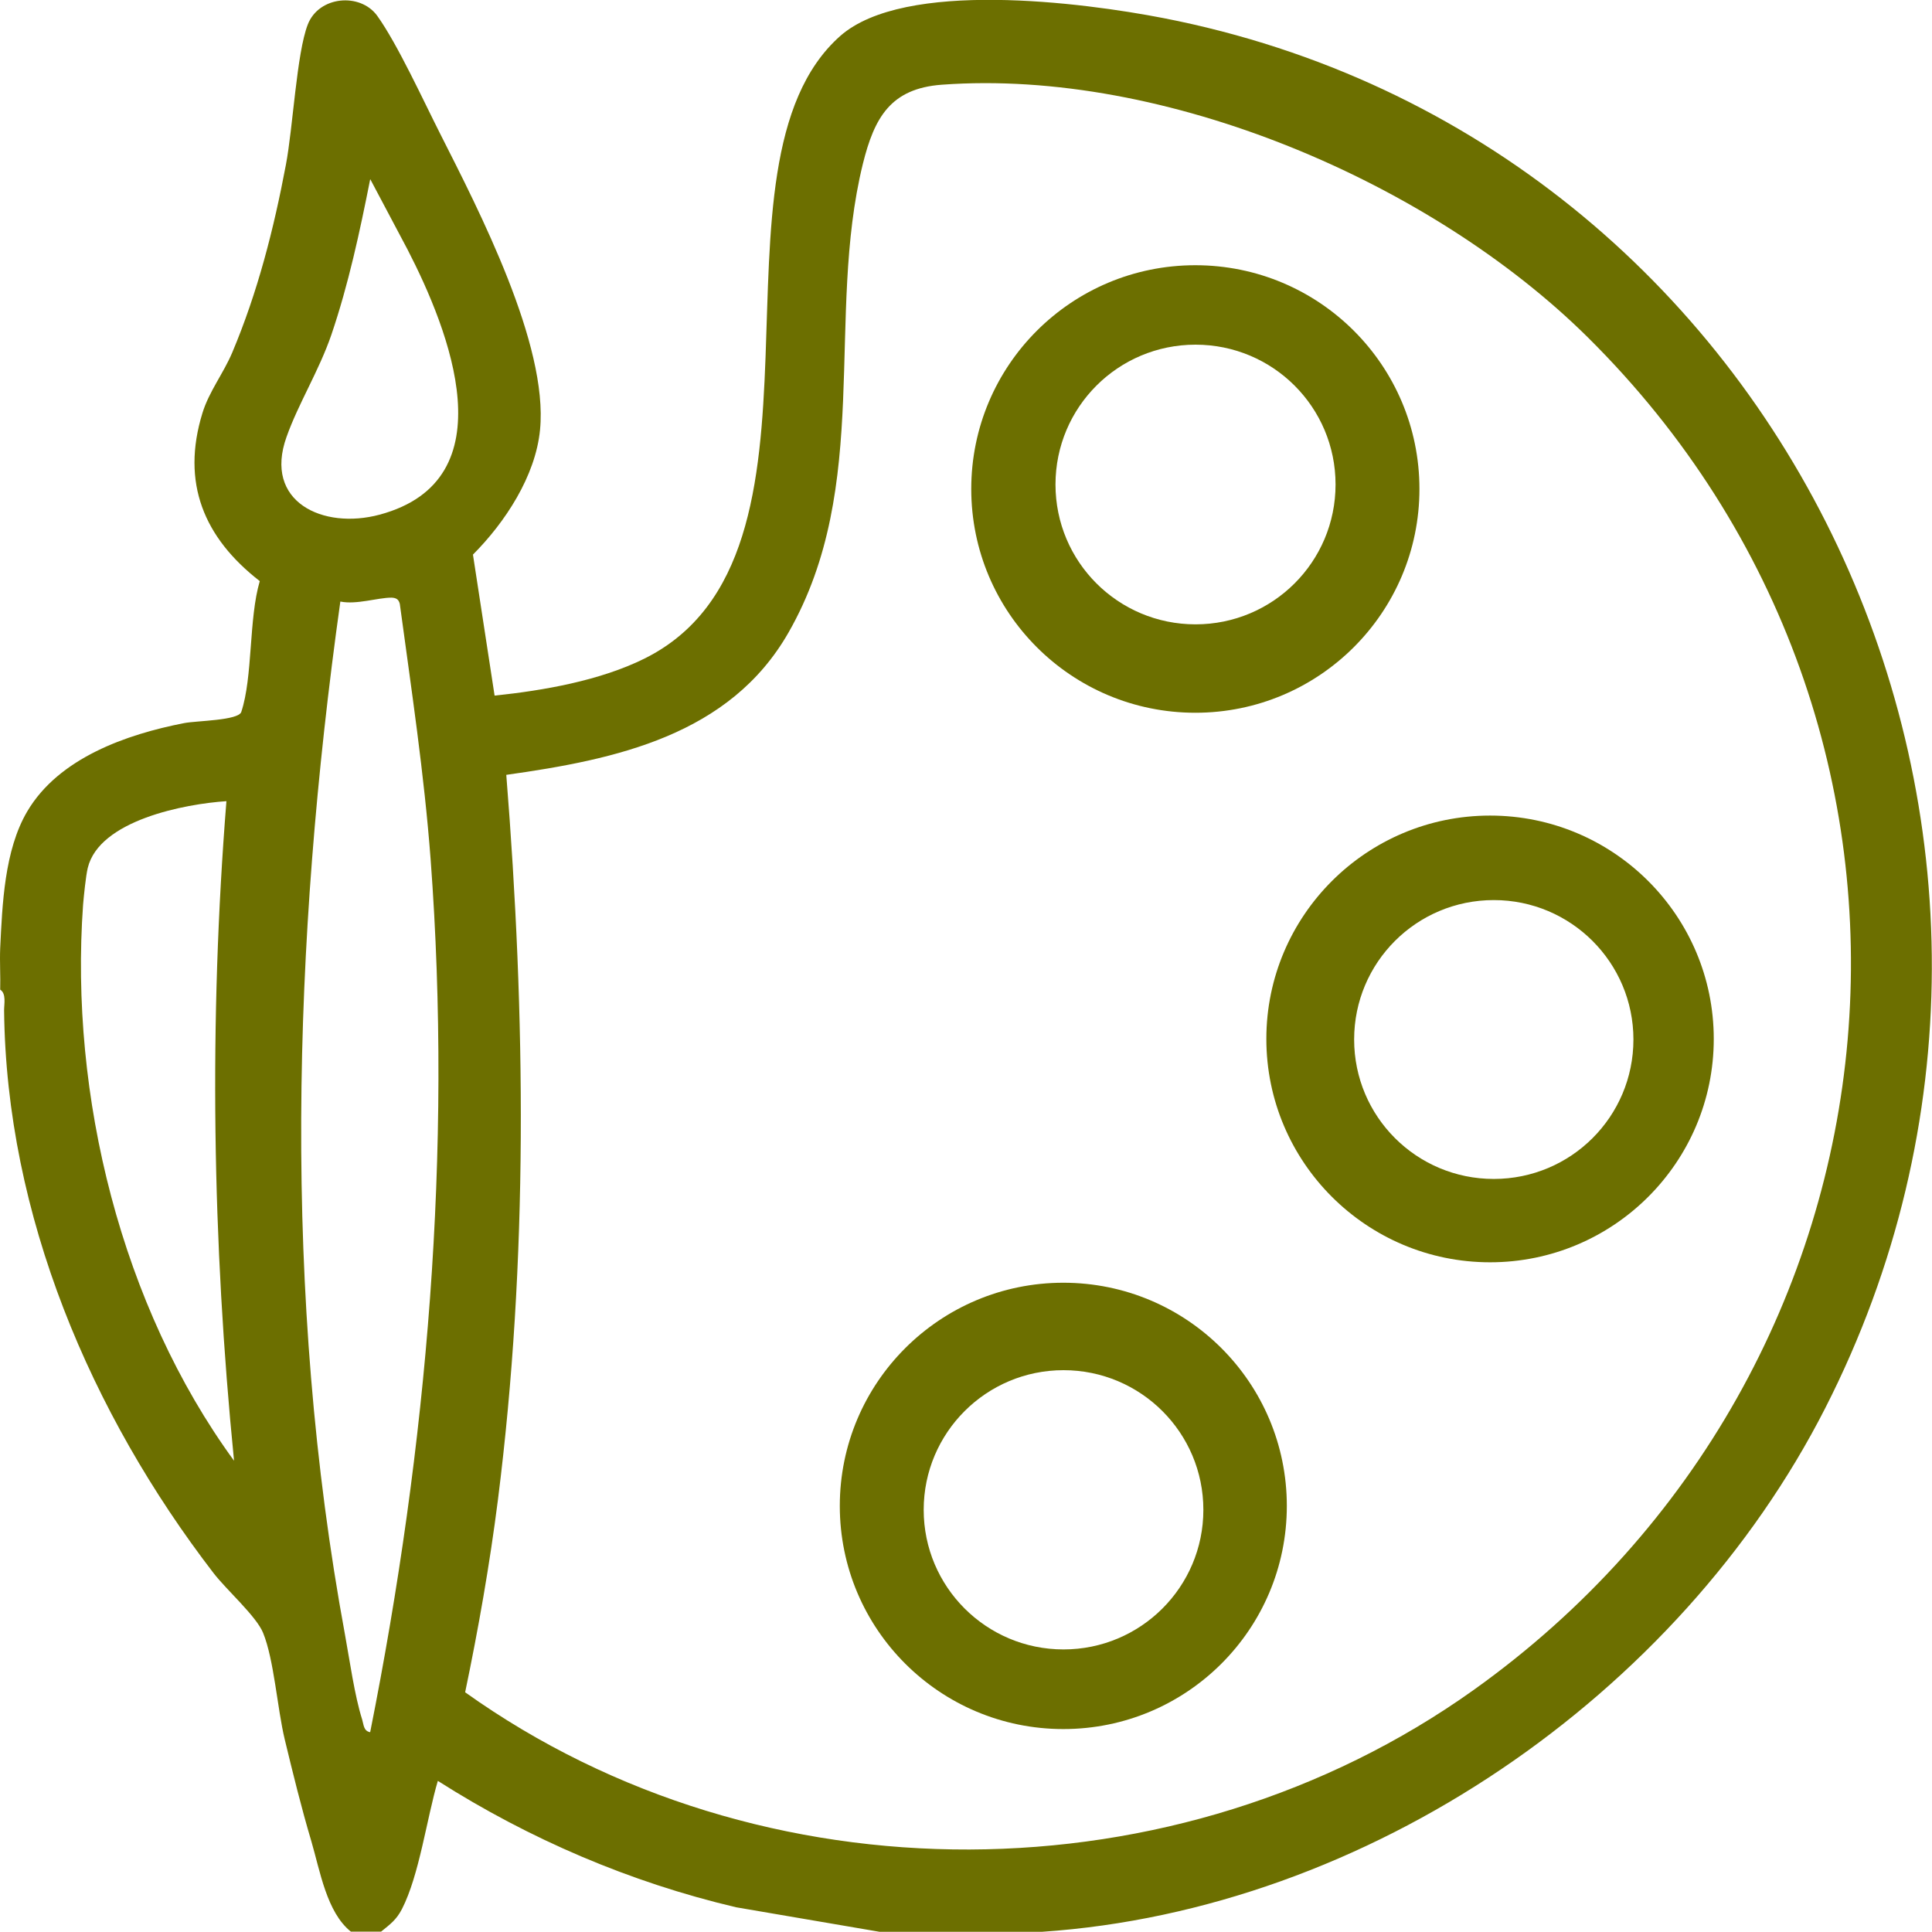 <svg width="50" height="50" viewBox="0 0 50 50" fill="none" xmlns="http://www.w3.org/2000/svg">
<g clip-path="url(#clip0_53_2745)">
<path d="M0.005 24.539C0.06 23.415 0.111 22.004 0.707 20.996C1.524 19.615 3.271 19.005 4.77 18.713C5.088 18.652 6.168 18.647 6.244 18.426C6.546 17.518 6.435 16.012 6.723 15.039C5.275 13.915 4.684 12.494 5.239 10.69C5.411 10.13 5.784 9.661 6.011 9.122C6.668 7.565 7.087 5.922 7.399 4.264C7.581 3.316 7.677 1.376 7.965 0.635C8.252 -0.106 9.323 -0.197 9.762 0.408C10.287 1.139 10.958 2.606 11.392 3.462C12.396 5.448 14.193 8.92 13.976 11.123C13.86 12.322 13.073 13.517 12.24 14.353L12.8 18.002C14.067 17.871 15.531 17.614 16.677 17.045C22.057 14.374 17.969 4.279 21.744 0.932C23.405 -0.534 28.008 0.06 30.113 0.469C46.336 3.634 54.709 21.777 47.239 36.438C43.448 43.882 35.393 49.425 26.963 49.995H22.764L19.049 49.36C16.308 48.715 13.699 47.596 11.331 46.089C11.044 47.062 10.852 48.528 10.403 49.405C10.256 49.688 10.1 49.798 9.863 49.99H9.08C8.454 49.491 8.283 48.417 8.056 47.646C7.798 46.78 7.581 45.893 7.369 45.016C7.177 44.219 7.092 42.949 6.809 42.259C6.637 41.831 5.86 41.145 5.527 40.712C2.352 36.584 0.161 31.448 0.106 26.147C0.106 25.98 0.166 25.713 0.005 25.612C0.015 25.255 -0.01 24.897 0.005 24.539ZM13.103 20.058C13.603 26.308 13.674 32.587 12.886 38.817C12.674 40.485 12.381 42.153 12.038 43.796C19.7 49.264 30.481 49.199 38.138 43.736C49.778 35.43 51.322 18.864 41.091 8.729C37.033 4.712 30.148 1.769 24.379 2.192C23.047 2.288 22.628 3.044 22.33 4.244C21.361 8.19 22.577 12.574 20.407 16.369C18.887 19.03 15.94 19.655 13.103 20.053V20.058ZM9.58 4.642C9.312 5.992 9.02 7.358 8.576 8.663C8.258 9.591 7.717 10.453 7.415 11.309C6.814 12.988 8.358 13.713 9.822 13.32C13.174 12.423 11.619 8.537 10.549 6.461L9.585 4.642H9.58ZM9.58 44.829C11.059 37.406 11.71 29.811 11.145 22.246C10.978 20.028 10.645 17.831 10.347 15.629C10.317 15.508 10.251 15.472 10.13 15.467C9.772 15.467 9.227 15.654 8.808 15.568C7.571 24.398 7.304 33.51 8.929 42.309C9.05 42.969 9.176 43.882 9.373 44.502C9.413 44.633 9.408 44.799 9.58 44.829ZM5.865 20.734C4.785 20.804 2.569 21.228 2.271 22.462C2.221 22.669 2.17 23.183 2.15 23.415C1.797 28.349 3.139 33.807 6.057 37.804C5.492 32.129 5.406 26.414 5.86 20.734H5.865Z" fill="#6C6F00"/>
<path d="M36.735 12.655C36.735 15.85 34.14 18.446 30.935 18.446C27.73 18.446 25.136 15.855 25.136 12.655C25.136 9.455 27.73 6.864 30.935 6.864C34.14 6.864 36.735 9.455 36.735 12.655ZM34.564 12.539C34.564 10.538 32.944 8.92 30.94 8.92C28.936 8.92 27.316 10.538 27.316 12.539C27.316 14.54 28.936 16.158 30.94 16.158C32.944 16.158 34.564 14.54 34.564 12.539Z" fill="#6C6F00"/>
<path d="M44.352 26.887C44.352 30.078 41.758 32.668 38.563 32.668C35.368 32.668 32.773 30.078 32.773 26.887C32.773 23.697 35.368 21.107 38.563 21.107C41.758 21.107 44.352 23.697 44.352 26.887ZM42.273 26.902C42.273 24.912 40.657 23.294 38.659 23.294C36.66 23.294 35.045 24.907 35.045 26.902C35.045 28.898 36.66 30.511 38.659 30.511C40.657 30.511 42.273 28.898 42.273 26.902Z" fill="#6C6F00"/>
<path d="M33.303 38.973C33.303 42.163 30.714 44.748 27.519 44.748C24.324 44.748 21.734 42.163 21.734 38.973C21.734 35.783 24.324 33.197 27.519 33.197C30.714 33.197 33.303 35.783 33.303 38.973ZM31.143 39.074C31.143 37.078 29.523 35.46 27.524 35.46C25.525 35.46 23.905 37.078 23.905 39.074C23.905 41.069 25.525 42.687 27.524 42.687C29.523 42.687 31.143 41.069 31.143 39.074Z" fill="#6C6F00"/>
</g>
<defs>
<clipPath id="clip0_53_2745">
<rect width="50" height="50" fill="white"/>
</clipPath>
</defs>
</svg>
